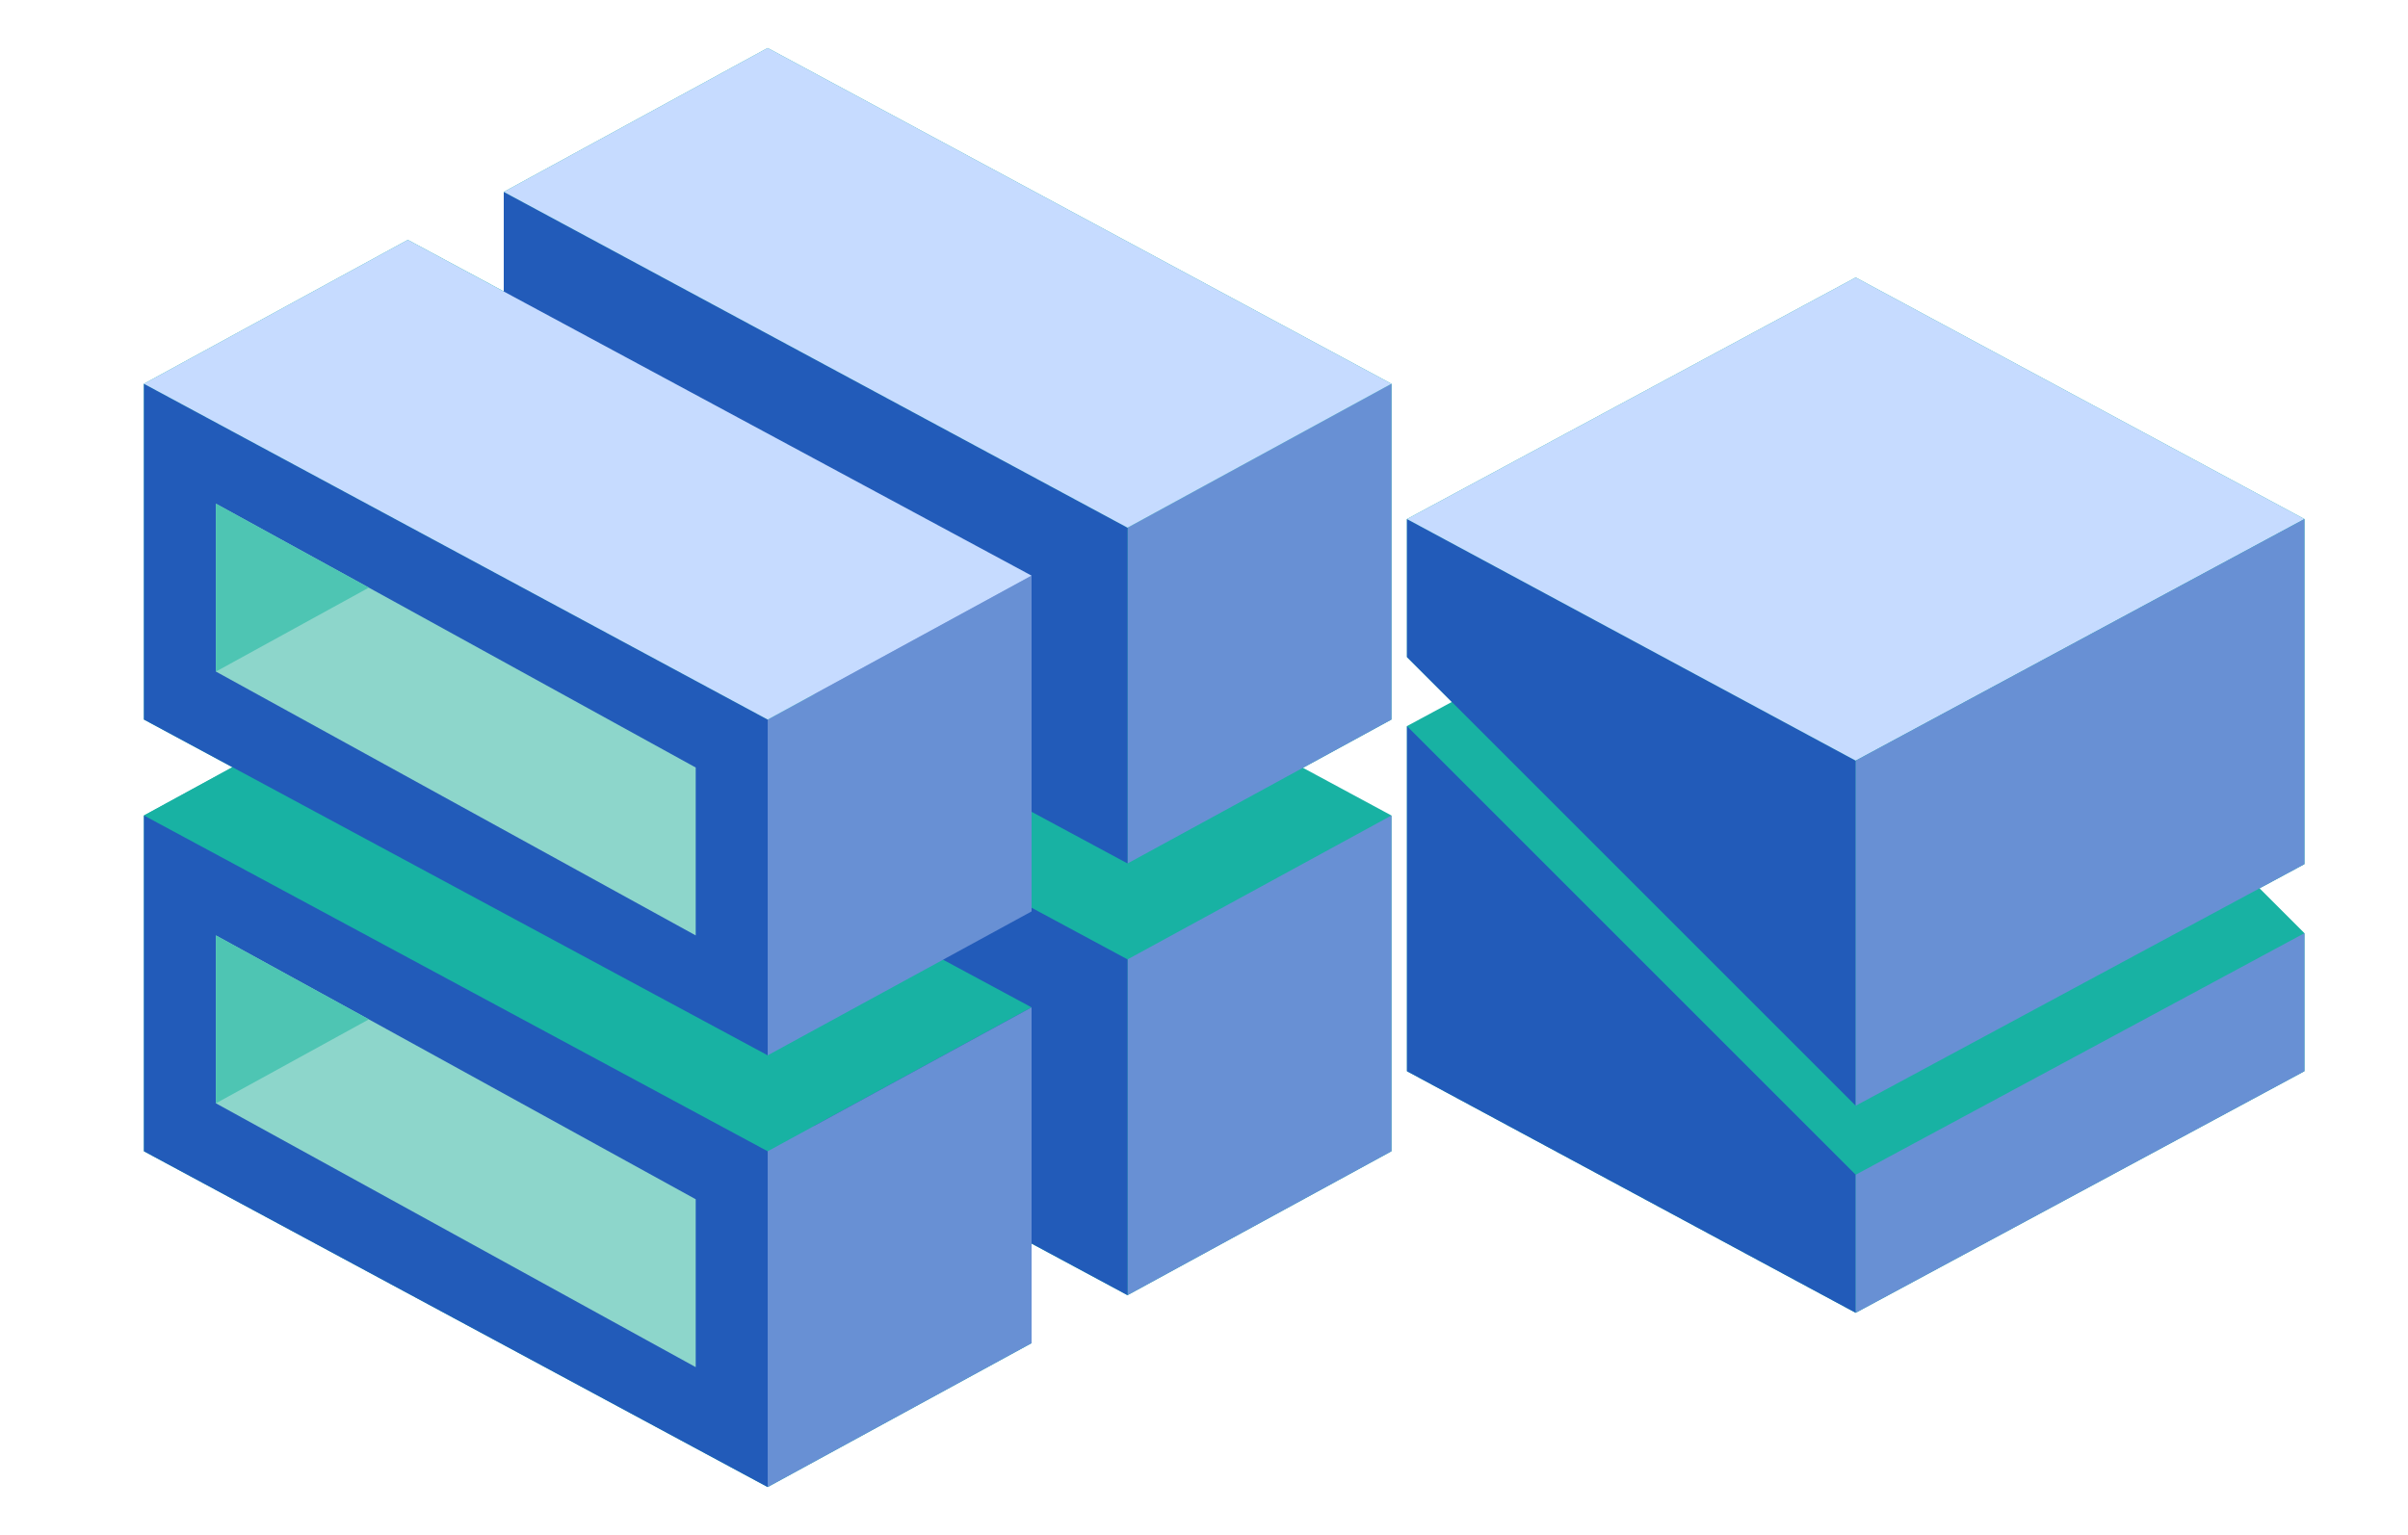 <svg width="218" height="139" viewBox="0 0 218 139" fill="none" xmlns="http://www.w3.org/2000/svg">
<path d="M208.625 47L168 25.125L127.375 47V59.5L131.438 63.562L127.375 65.75V97L168 118.875L208.625 97V84.5L204.562 80.438L208.625 78.25V47Z" fill="#18B2A3"/>
<path d="M127.375 47L168 68.875V100.125L127.375 59.5V47Z" fill="#225BB9"/>
<path d="M127.375 65.75L168 106.375V118.875L127.375 97V65.75Z" fill="#225BB9"/>
<path d="M168 68.875L208.625 47L168 25.125L127.375 47L168 68.875Z" fill="#C6DBFF"/>
<path d="M168 100.125L208.625 78.25V47L168 68.875V100.125Z" fill="#6890D4"/>
<path d="M168 118.875L208.625 97V84.5L168 106.375V118.875Z" fill="#6890D4"/>
<path d="M125.969 34.75L69.5 4.344L45.609 17.375V26.388L36.922 21.719L13.031 34.75V65.156L21.04 69.473L13.031 73.844V104.25L69.5 134.656L93.391 121.625V112.612L102.078 117.281L125.969 104.25V73.844L117.96 69.527L125.969 65.156V34.75Z" fill="#18B2A3"/>
<path d="M102.078 78.188L125.969 65.156V34.75L102.078 47.781V78.188Z" fill="#6890D4"/>
<path d="M102.078 117.281L125.969 104.25V73.844L102.078 86.875V117.281Z" fill="#6890D4"/>
<path d="M45.609 17.375L102.078 47.781V78.188L45.609 47.781V17.375Z" fill="#225BB9"/>
<path d="M45.609 56.469L102.078 86.875V117.281L45.609 86.875V56.469Z" fill="#225BB9"/>
<path d="M69.5 104.25L93.391 91.219L36.922 60.812L13.031 73.844L69.5 104.25Z" fill="#18B2A3"/>
<path d="M69.5 95.562L93.391 82.531V52.125L69.5 65.156V95.562Z" fill="#6890D4"/>
<path d="M69.5 134.656L93.391 121.625V91.219L69.5 104.25V134.656Z" fill="#6890D4"/>
<path d="M13.031 34.75L69.5 65.156V95.562L13.031 65.156V34.75Z" fill="#225BB9"/>
<path d="M13.031 73.844L69.5 104.25V134.656L13.031 104.25V73.844Z" fill="#225BB9"/>
<path d="M69.5 65.156L93.391 52.125L36.922 21.719L13.031 34.75L69.5 65.156Z" fill="#C6DBFF"/>
<path d="M102.078 47.781L125.969 34.75L69.5 4.344L45.609 17.375L102.078 47.781Z" fill="#C6DBFF"/>
<path d="M19.547 60.812V45.609L33.393 53.211L62.984 69.5V84.703L19.547 60.812Z" fill="#8DD6CB"/>
<path d="M19.547 45.609V60.812L33.393 53.211L19.547 45.609Z" fill="#4EC5B3"/>
<path d="M19.547 99.906V84.703L33.393 92.305L62.984 108.594V123.797L19.547 99.906Z" fill="#8DD6CB"/>
<path d="M19.547 84.703V99.906L33.393 92.305L19.547 84.703Z" fill="#4EC5B3"/>
</svg>
